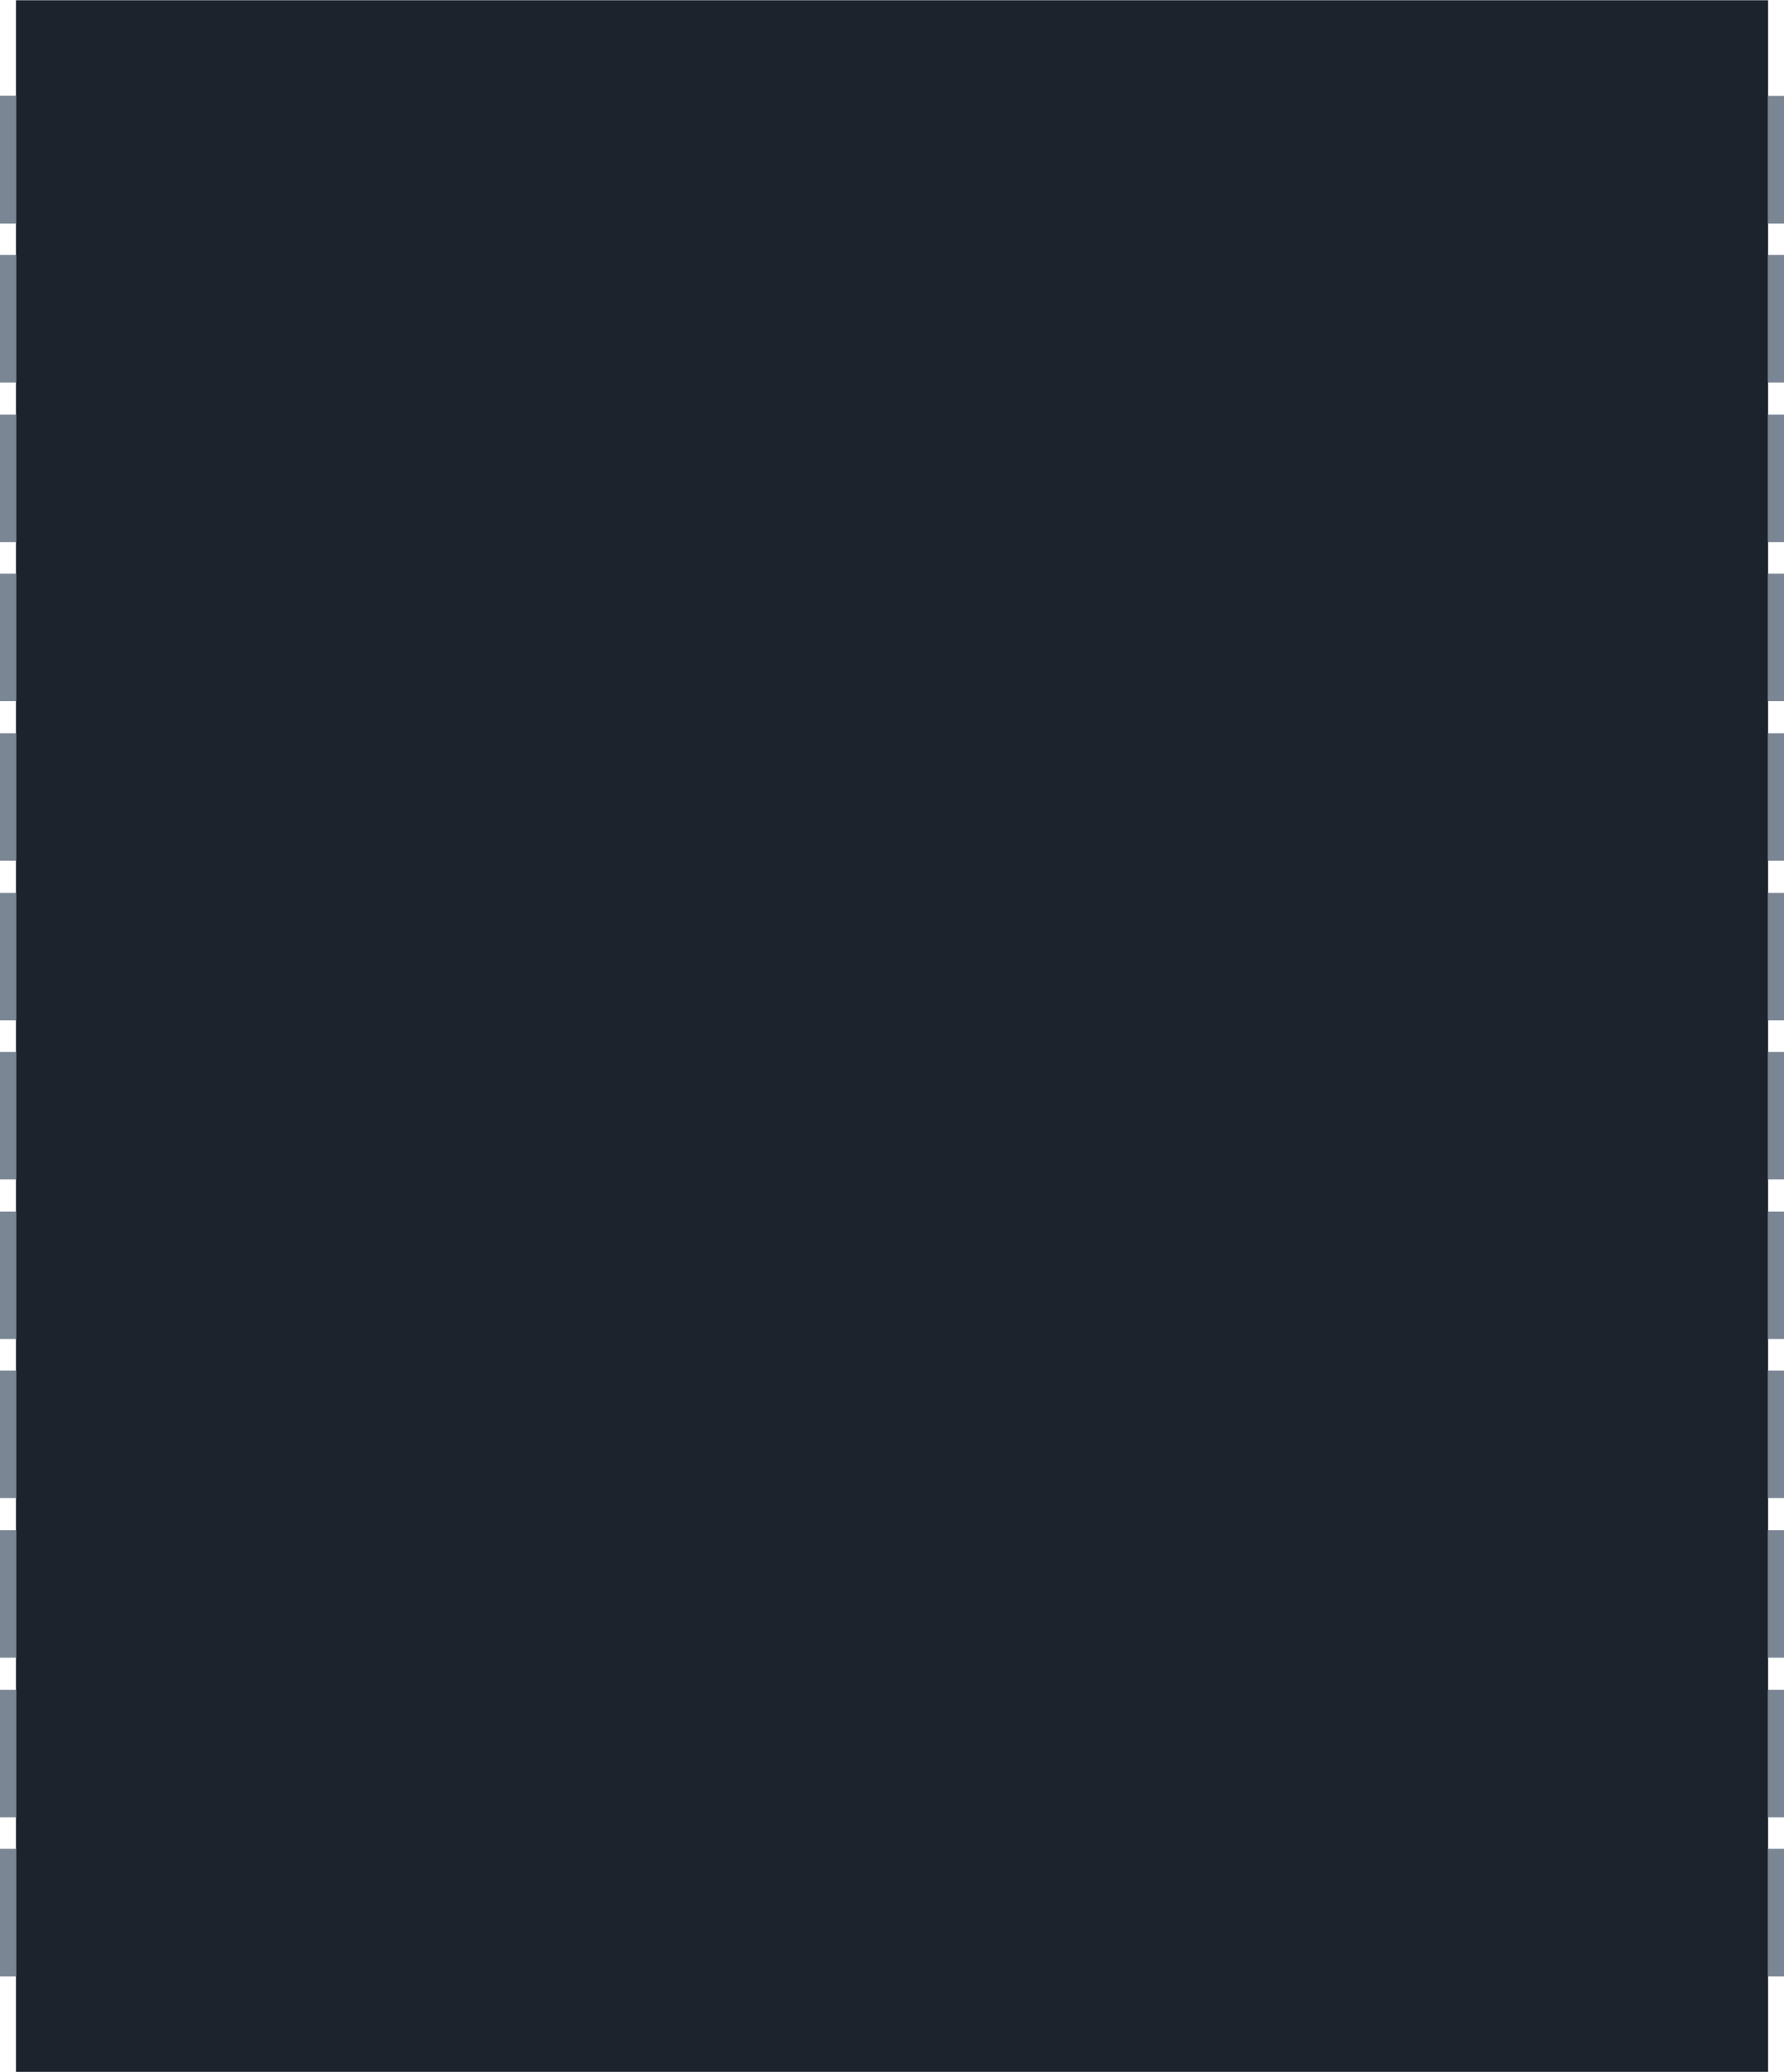 <?xml version="1.0" encoding="UTF-8" standalone="no"?>
<svg
   xmlns:dc="http://purl.org/dc/elements/1.1/"
   xmlns:cc="http://creativecommons.org/ns#"
   xmlns:rdf="http://www.w3.org/1999/02/22-rdf-syntax-ns#"
   xmlns:svg="http://www.w3.org/2000/svg"
   xmlns="http://www.w3.org/2000/svg"
   xmlns:sodipodi="http://sodipodi.sourceforge.net/DTD/sodipodi-0.dtd"
   xmlns:inkscape="http://www.inkscape.org/namespaces/inkscape"
   width="29.633mm"
   height="34.396mm"
   version="1.1"
   viewBox="0 0 29.633 34.396"
   id="svg60"
   sodipodi:docname="items_bgr.svg"
   inkscape:version="0.92.3 (2405546, 2018-03-11)">
  <defs
     id="defs64" />
  <sodipodi:namedview
     pagecolor="#ffffff"
     bordercolor="#666666"
     borderopacity="1"
     objecttolerance="10"
     gridtolerance="10"
     guidetolerance="10"
     inkscape:pageopacity="0"
     inkscape:pageshadow="2"
     inkscape:window-width="2560"
     inkscape:window-height="1377"
     id="namedview62"
     showgrid="false"
     inkscape:zoom="1.8153758"
     inkscape:cx="-43.334937"
     inkscape:cy="-52.699032"
     inkscape:window-x="-8"
     inkscape:window-y="-8"
     inkscape:window-maximized="1"
     inkscape:current-layer="g56" />
  <g
     transform="translate(-1.814 -204.96)"
     id="g58">
    <path
       d="m1.814 208.67v-2.117h0.265v2.117z"
       fill="#7b8694"
       id="path2" />
    <rect
       transform="rotate(-90)"
       x="-239.36"
       y="2.079"
       width="34.396"
       height="29.104"
       fill="#1d232d"
       style="paint-order:normal"
       id="rect4" />
    <g
       fill="#7b8694"
       id="g56">
      <path
         d="m 1.814,208.67 v -2.117 h 0.265 v 2.117 z"
         id="path6"
         inkscape:connector-curvature="0"
         sodipodi:nodetypes="ccccc" />
      <path
         d="m 1.814,211.31 v -2.117 h 0.265 v 2.117 z"
         id="path8"
         inkscape:connector-curvature="0"
         sodipodi:nodetypes="ccccc" />
      <path
         d="m 1.814,213.96 v -2.117 h 0.265 v 2.117 z"
         id="path10"
         inkscape:connector-curvature="0"
         sodipodi:nodetypes="ccccc" />
      <path
         d="m 1.814,216.6 v -2.117 H 2.079 V 216.6 Z"
         id="path12"
         inkscape:connector-curvature="0"
         sodipodi:nodetypes="ccccc" />
      <path
         d="m 1.814,219.25 v -2.117 h 0.265 v 2.117 z"
         id="path14"
         inkscape:connector-curvature="0"
         sodipodi:nodetypes="ccccc" />
      <path
         d="m 1.814,221.9 v -2.117 H 2.079 V 221.9 Z"
         id="path16"
         inkscape:connector-curvature="0"
         sodipodi:nodetypes="ccccc" />
      <path
         d="m 1.814,224.54 v -2.117 h 0.265 v 2.117 z"
         id="path18"
         inkscape:connector-curvature="0"
         sodipodi:nodetypes="ccccc" />
      <path
         d="m 1.814,227.19 v -2.117 h 0.265 v 2.117 z"
         id="path20"
         inkscape:connector-curvature="0"
         sodipodi:nodetypes="ccccc" />
      <path
         d="m 1.814,229.83 v -2.117 h 0.265 v 2.117 z"
         id="path22"
         inkscape:connector-curvature="0"
         sodipodi:nodetypes="ccccc" />
      <path
         d="m 1.814,232.48 v -2.117 h 0.265 v 2.117 z"
         id="path24"
         inkscape:connector-curvature="0"
         sodipodi:nodetypes="ccccc" />
      <path
         d="m 1.814,235.13 v -2.117 h 0.265 v 2.117 z"
         id="path26"
         inkscape:connector-curvature="0"
         sodipodi:nodetypes="ccccc" />
      <path
         d="m 1.814,237.77 v -2.117 h 0.265 v 2.117 z"
         id="path28"
         inkscape:connector-curvature="0"
         sodipodi:nodetypes="ccccc" />
      <path
         d="m 31.183,208.67 v -2.117 h 0.265 v 2.117 z"
         id="path32"
         inkscape:connector-curvature="0"
         sodipodi:nodetypes="ccccc" />
      <path
         d="m 31.183,211.31 v -2.117 h 0.265 v 2.117 z"
         id="path34"
         inkscape:connector-curvature="0"
         sodipodi:nodetypes="ccccc" />
      <path
         d="m 31.183,213.96 v -2.117 h 0.265 v 2.117 z"
         id="path36"
         inkscape:connector-curvature="0"
         sodipodi:nodetypes="ccccc" />
      <path
         d="m 31.183,216.6 v -2.117 H 31.447 V 216.6 Z"
         id="path38"
         inkscape:connector-curvature="0"
         sodipodi:nodetypes="ccccc" />
      <path
         d="m 31.183,219.25 v -2.117 h 0.265 v 2.117 z"
         id="path40"
         inkscape:connector-curvature="0"
         sodipodi:nodetypes="ccccc" />
      <path
         d="m 31.183,221.9 v -2.117 H 31.447 V 221.9 Z"
         id="path42"
         inkscape:connector-curvature="0"
         sodipodi:nodetypes="ccccc" />
      <path
         d="m 31.183,224.54 v -2.117 h 0.265 v 2.117 z"
         id="path44"
         inkscape:connector-curvature="0"
         sodipodi:nodetypes="ccccc" />
      <path
         d="m 31.183,227.19 v -2.117 h 0.265 v 2.117 z"
         id="path46"
         inkscape:connector-curvature="0"
         sodipodi:nodetypes="ccccc" />
      <path
         d="m 31.183,229.83 v -2.117 h 0.265 v 2.117 z"
         id="path48"
         inkscape:connector-curvature="0"
         sodipodi:nodetypes="ccccc" />
      <path
         d="m 31.183,232.48 v -2.117 h 0.265 v 2.117 z"
         id="path50"
         inkscape:connector-curvature="0"
         sodipodi:nodetypes="ccccc" />
      <path
         d="m 31.183,235.13 v -2.117 h 0.265 v 2.117 z"
         id="path52"
         inkscape:connector-curvature="0"
         sodipodi:nodetypes="ccccc" />
      <path
         d="m 31.183,237.77 v -2.117 h 0.265 v 2.117 z"
         id="path54"
         inkscape:connector-curvature="0"
         sodipodi:nodetypes="ccccc" />
    </g>
  </g>
</svg>
